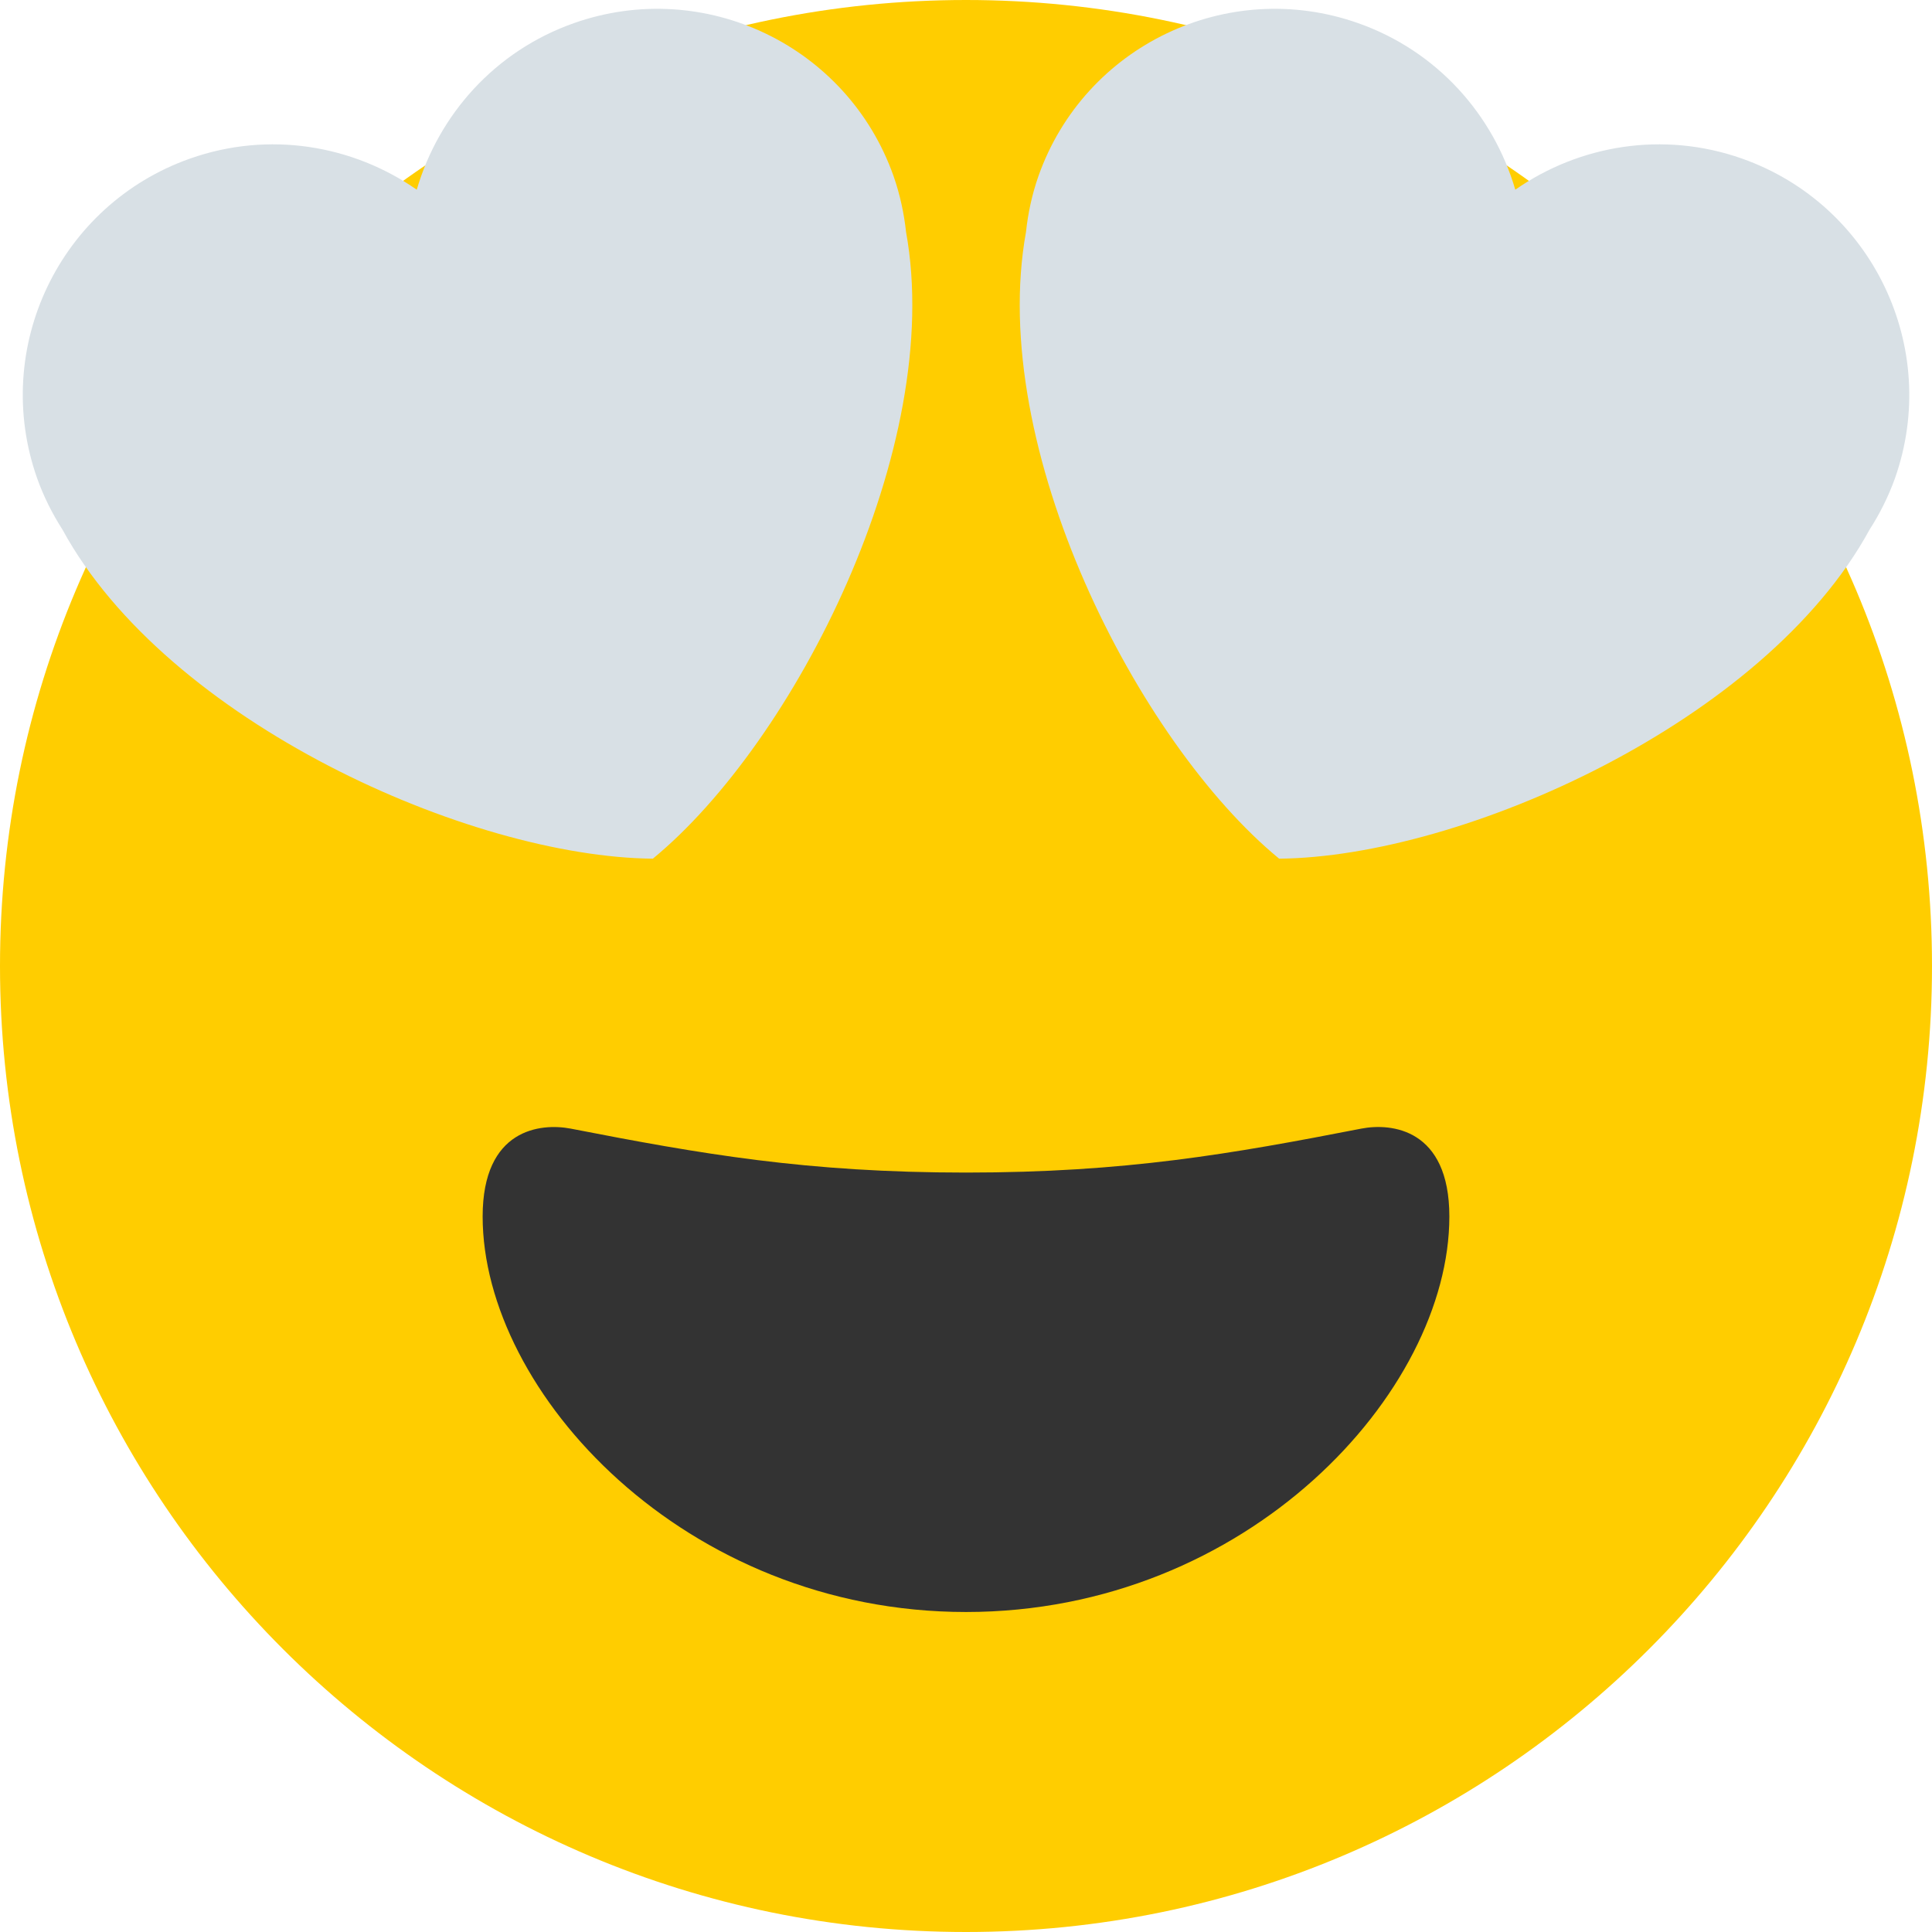 <svg width="38" height="38" viewBox="0 0 38 38" fill="none" xmlns="http://www.w3.org/2000/svg">
<path d="M38 19C38 29.493 29.493 38 19 38C8.507 38 0 29.493 0 19C0 8.507 8.507 0 19 0C29.493 0 38 8.507 38 19Z" fill="#FFCD00"/>
<path d="M19 23.063C15.869 23.063 13.791 22.698 11.222 22.198C10.634 22.087 9.493 22.198 9.493 23.927C9.493 27.384 13.465 31.706 19 31.706C24.535 31.706 28.507 27.384 28.507 23.927C28.507 22.198 27.365 22.085 26.778 22.198C24.209 22.698 22.132 23.063 19 23.063Z" fill="#333333"/>
<path d="M17.575 3.463C16.668 0.897 13.855 -0.45 11.288 0.455C9.73 1.004 8.627 2.261 8.197 3.731C6.94 2.856 5.294 2.57 3.738 3.119C1.173 4.025 -0.176 6.84 0.73 9.406C0.859 9.769 1.03 10.106 1.229 10.417C3.288 14.198 9.238 16.856 12.841 16.889C15.624 14.601 18.589 8.798 17.821 4.563C17.781 4.196 17.702 3.826 17.575 3.463ZM20.425 3.463C21.332 0.897 24.146 -0.45 26.712 0.455C28.27 1.004 29.373 2.261 29.804 3.731C31.061 2.856 32.707 2.57 34.263 3.119C36.828 4.025 38.176 6.84 37.272 9.406C37.142 9.769 36.972 10.106 36.772 10.417C34.713 14.198 28.763 16.856 25.159 16.889C22.376 14.601 19.412 8.798 20.18 4.563C20.219 4.196 20.298 3.826 20.425 3.463Z" fill="#D8E0E5"/>
</svg>
